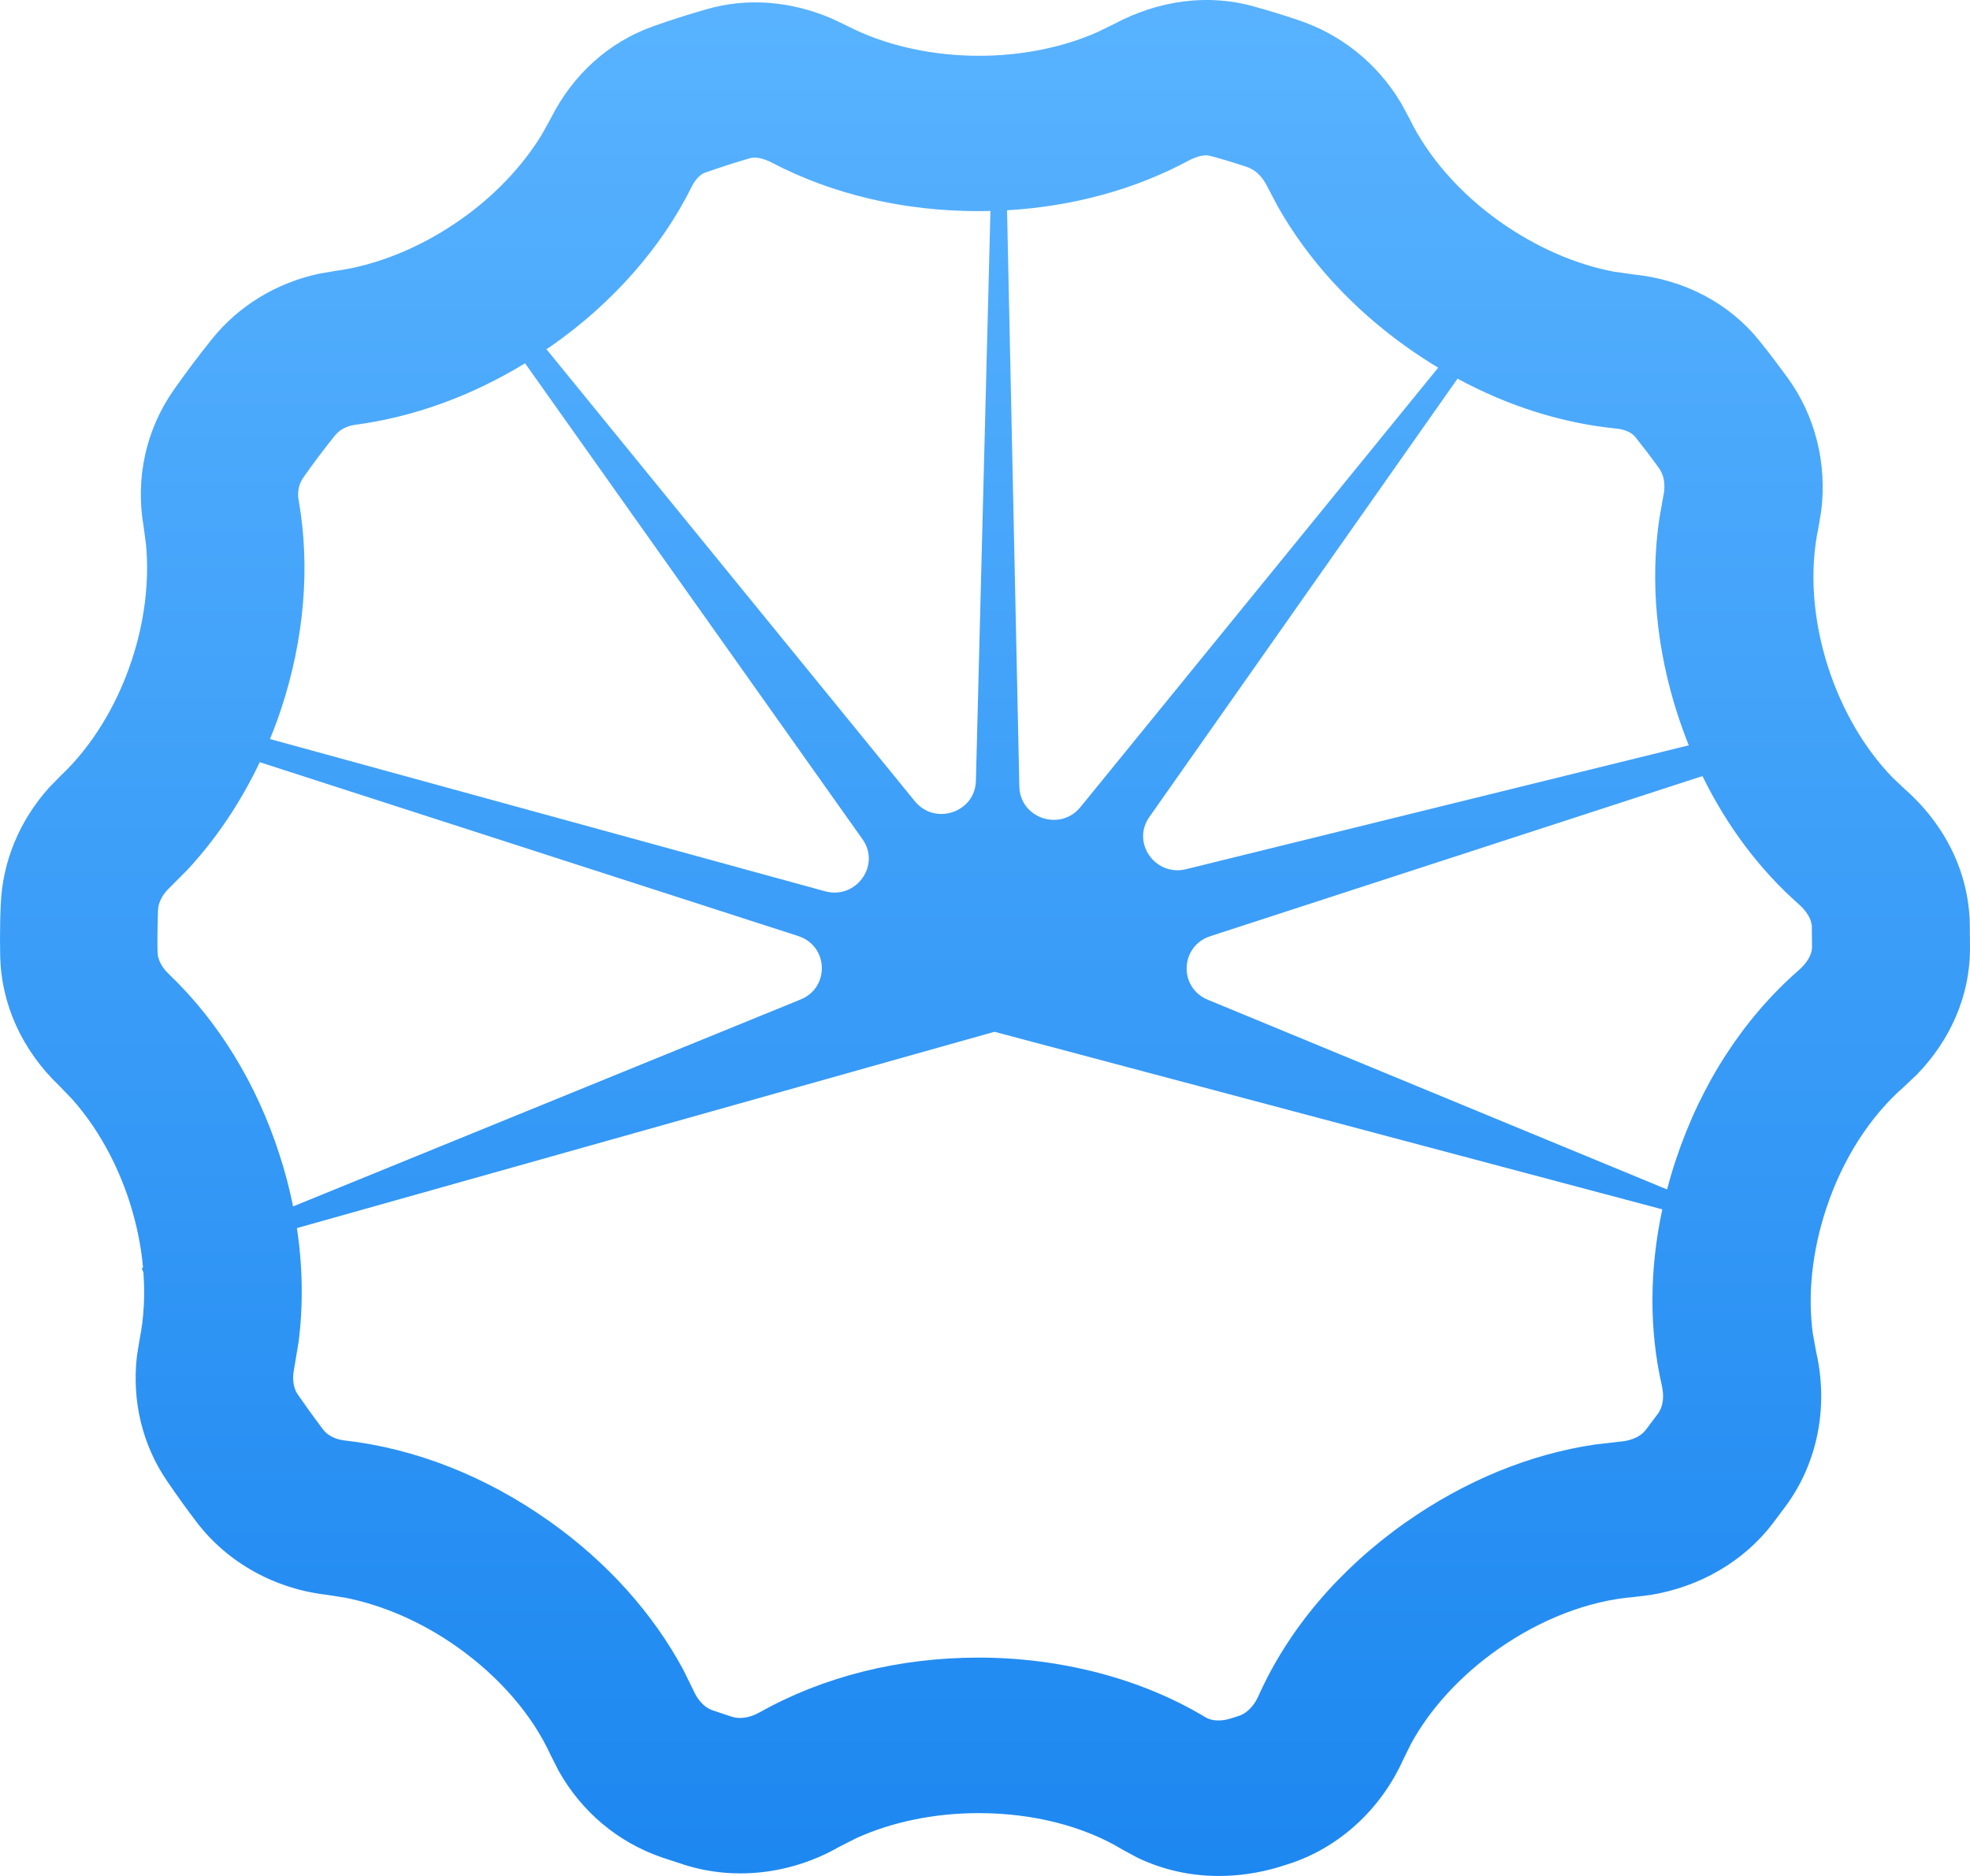 <?xml version="1.0" encoding="UTF-8"?>
<svg width="21px" height="20px" viewBox="0 0 21 20" version="1.1" xmlns="http://www.w3.org/2000/svg" xmlns:xlink="http://www.w3.org/1999/xlink">
    <title>切片</title>
    <defs>
        <linearGradient x1="50%" y1="0%" x2="50%" y2="100%" id="linearGradient-1">
            <stop stop-color="#59B3FF" offset="0%"></stop>
            <stop stop-color="#1C87F0" offset="100%"></stop>
        </linearGradient>
    </defs>
    <g id="小油灯" stroke="none" stroke-width="1" fill="none" fill-rule="evenodd">
        <g id="个人中心_中油内购" transform="translate(-20, -575)" fill="url(#linearGradient-1)" fill-rule="nonzero">
            <g id="wode/zhongyouneigou_icon" transform="translate(20, 575)">
                <path d="M13.363,0.068 C13.519,0.111 13.675,0.159 13.827,0.21 C14.295,0.363 14.683,0.676 14.936,1.1 L15.025,1.265 C15.222,1.672 15.565,2.063 15.99,2.364 C16.371,2.633 16.793,2.819 17.202,2.896 L17.406,2.925 C17.956,2.98 18.435,3.233 18.757,3.636 C18.86,3.763 18.96,3.897 19.057,4.029 C19.349,4.432 19.476,4.937 19.415,5.44 L19.384,5.628 C19.287,6.08 19.324,6.608 19.488,7.114 C19.636,7.571 19.876,7.982 20.173,8.288 L20.304,8.412 C20.741,8.797 20.988,9.309 20.998,9.854 L21,10.129 C20.995,10.619 20.794,11.084 20.434,11.456 L20.291,11.591 C19.934,11.903 19.64,12.361 19.468,12.883 C19.318,13.334 19.268,13.799 19.324,14.214 L19.361,14.418 C19.492,14.993 19.377,15.586 19.045,16.044 L18.897,16.242 L18.897,16.242 C18.588,16.647 18.12,16.918 17.595,17.004 L17.418,17.026 C16.937,17.064 16.422,17.263 15.966,17.584 C15.568,17.864 15.245,18.217 15.041,18.591 L14.961,18.753 C14.719,19.293 14.271,19.702 13.731,19.874 L13.626,19.907 L13.626,19.907 C13.413,19.97 13.201,20 12.991,20 C12.689,20 12.393,19.934 12.125,19.805 L11.969,19.721 C11.552,19.467 11.007,19.33 10.432,19.33 C9.962,19.33 9.507,19.424 9.128,19.597 L8.945,19.69 C8.434,19.982 7.832,20.051 7.296,19.881 L7.055,19.802 L7.055,19.802 C6.588,19.641 6.202,19.318 5.956,18.881 L5.87,18.712 C5.677,18.287 5.324,17.878 4.878,17.562 C4.507,17.298 4.09,17.115 3.687,17.035 L3.488,17.003 C2.933,16.941 2.428,16.661 2.101,16.234 C1.99,16.09 1.884,15.94 1.781,15.79 C1.516,15.402 1.404,14.933 1.46,14.454 L1.489,14.274 C1.535,14.048 1.547,13.804 1.528,13.554 L1.522,13.555 L1.512,13.519 L1.525,13.514 C1.504,13.281 1.455,13.043 1.38,12.81 C1.246,12.395 1.033,12.015 0.769,11.718 L0.633,11.577 C0.236,11.198 0.012,10.706 0.002,10.19 L0,10.024 L0,10.024 C0,9.9 0.002,9.773 0.008,9.645 C0.026,9.186 0.207,8.75 0.522,8.398 L0.647,8.27 C0.974,7.963 1.243,7.527 1.403,7.043 C1.54,6.632 1.593,6.201 1.557,5.811 L1.532,5.62 C1.44,5.1 1.555,4.577 1.857,4.15 C1.982,3.972 2.118,3.792 2.255,3.62 C2.542,3.261 2.944,3.017 3.397,2.919 L3.57,2.889 C4.016,2.83 4.492,2.636 4.909,2.342 C5.27,2.089 5.572,1.77 5.778,1.431 L5.872,1.261 C6.107,0.793 6.493,0.447 6.961,0.281 C7.148,0.214 7.341,0.153 7.534,0.098 C7.961,-0.026 8.427,0.01 8.863,0.196 L9.025,0.273 C9.424,0.481 9.925,0.595 10.436,0.595 C10.885,0.595 11.324,0.507 11.693,0.345 L11.872,0.258 C12.351,0.001 12.881,-0.068 13.363,0.068 Z M10.601,11 L3.165,13.093 C3.227,13.504 3.233,13.913 3.183,14.307 L3.134,14.6 C3.122,14.661 3.112,14.774 3.173,14.865 C3.26,14.991 3.35,15.116 3.442,15.238 C3.493,15.305 3.565,15.334 3.622,15.348 L3.673,15.357 C4.428,15.442 5.182,15.74 5.856,16.218 C6.471,16.653 6.96,17.199 7.285,17.804 L7.398,18.034 C7.425,18.093 7.487,18.198 7.602,18.236 L7.803,18.303 L7.803,18.303 C7.898,18.332 7.992,18.306 8.057,18.276 L8.099,18.255 C8.777,17.874 9.582,17.672 10.432,17.672 C11.311,17.672 12.17,17.898 12.848,18.307 C12.913,18.348 13.018,18.354 13.119,18.321 L13.207,18.293 L13.207,18.293 C13.302,18.262 13.364,18.178 13.396,18.119 L13.415,18.081 C13.733,17.37 14.275,16.73 14.982,16.232 C15.614,15.787 16.31,15.501 17.011,15.399 L17.274,15.369 C17.344,15.363 17.473,15.339 17.547,15.24 L17.673,15.072 L17.673,15.072 C17.732,14.991 17.733,14.893 17.724,14.823 L17.716,14.776 C17.579,14.18 17.582,13.537 17.72,12.893 L10.601,11 Z M1.996,9.275 L1.805,9.467 C1.762,9.508 1.688,9.593 1.684,9.708 L1.68,9.867 L1.68,9.867 L1.678,10.024 C1.678,10.066 1.678,10.113 1.68,10.158 C1.682,10.23 1.725,10.315 1.801,10.386 C2.329,10.891 2.736,11.555 2.978,12.306 C3.038,12.49 3.087,12.676 3.124,12.862 L8.534,10.656 C8.849,10.528 8.832,10.083 8.508,9.979 L2.769,8.126 C2.565,8.555 2.304,8.944 1.996,9.275 L1.996,9.275 Z M18.148,8.274 L12.901,9.981 C12.579,10.087 12.562,10.528 12.874,10.658 L17.771,12.681 C17.799,12.574 17.83,12.467 17.866,12.361 C18.135,11.551 18.589,10.854 19.176,10.342 C19.264,10.265 19.314,10.178 19.316,10.103 L19.314,9.882 L19.314,9.882 C19.312,9.795 19.253,9.718 19.208,9.672 L19.178,9.643 C18.758,9.273 18.409,8.807 18.148,8.274 Z M3.786,4.529 C3.697,4.541 3.619,4.581 3.568,4.646 C3.451,4.792 3.338,4.942 3.233,5.092 C3.186,5.158 3.167,5.245 3.184,5.335 C3.309,6.045 3.243,6.813 2.997,7.558 C2.961,7.667 2.921,7.774 2.878,7.879 L8.795,9.502 C9.126,9.593 9.391,9.224 9.194,8.947 L5.597,3.873 C5.026,4.222 4.406,4.447 3.786,4.529 Z M15.537,4.037 L12.252,8.71 C12.059,8.983 12.314,9.346 12.642,9.267 L18.002,7.946 C17.959,7.838 17.919,7.727 17.882,7.614 C17.656,6.914 17.59,6.2 17.688,5.531 L17.732,5.282 C17.746,5.217 17.759,5.092 17.681,4.986 C17.601,4.875 17.516,4.764 17.43,4.656 C17.393,4.612 17.319,4.577 17.229,4.569 C16.654,4.512 16.079,4.33 15.537,4.037 Z M12.671,1.712 C12.099,2.02 11.435,2.201 10.735,2.242 L10.866,8.386 C10.874,8.724 11.303,8.868 11.517,8.605 L15.331,3.92 C15.22,3.853 15.11,3.781 15.002,3.705 C14.416,3.289 13.942,2.771 13.618,2.196 L13.503,1.977 C13.474,1.921 13.411,1.82 13.289,1.779 C13.162,1.737 13.031,1.696 12.899,1.662 C12.844,1.645 12.757,1.666 12.671,1.712 Z M7.998,1.686 C7.836,1.732 7.676,1.785 7.518,1.84 C7.464,1.858 7.411,1.915 7.374,1.99 C7.049,2.642 6.532,3.229 5.881,3.686 L5.825,3.723 L9.752,8.542 C9.966,8.805 10.395,8.661 10.403,8.325 L10.558,2.249 L10.428,2.251 L10.428,2.251 C9.635,2.251 8.875,2.073 8.228,1.734 C8.14,1.688 8.052,1.67 7.998,1.686 Z" id="形状"></path>
            </g>
        </g>
    </g>
</svg>